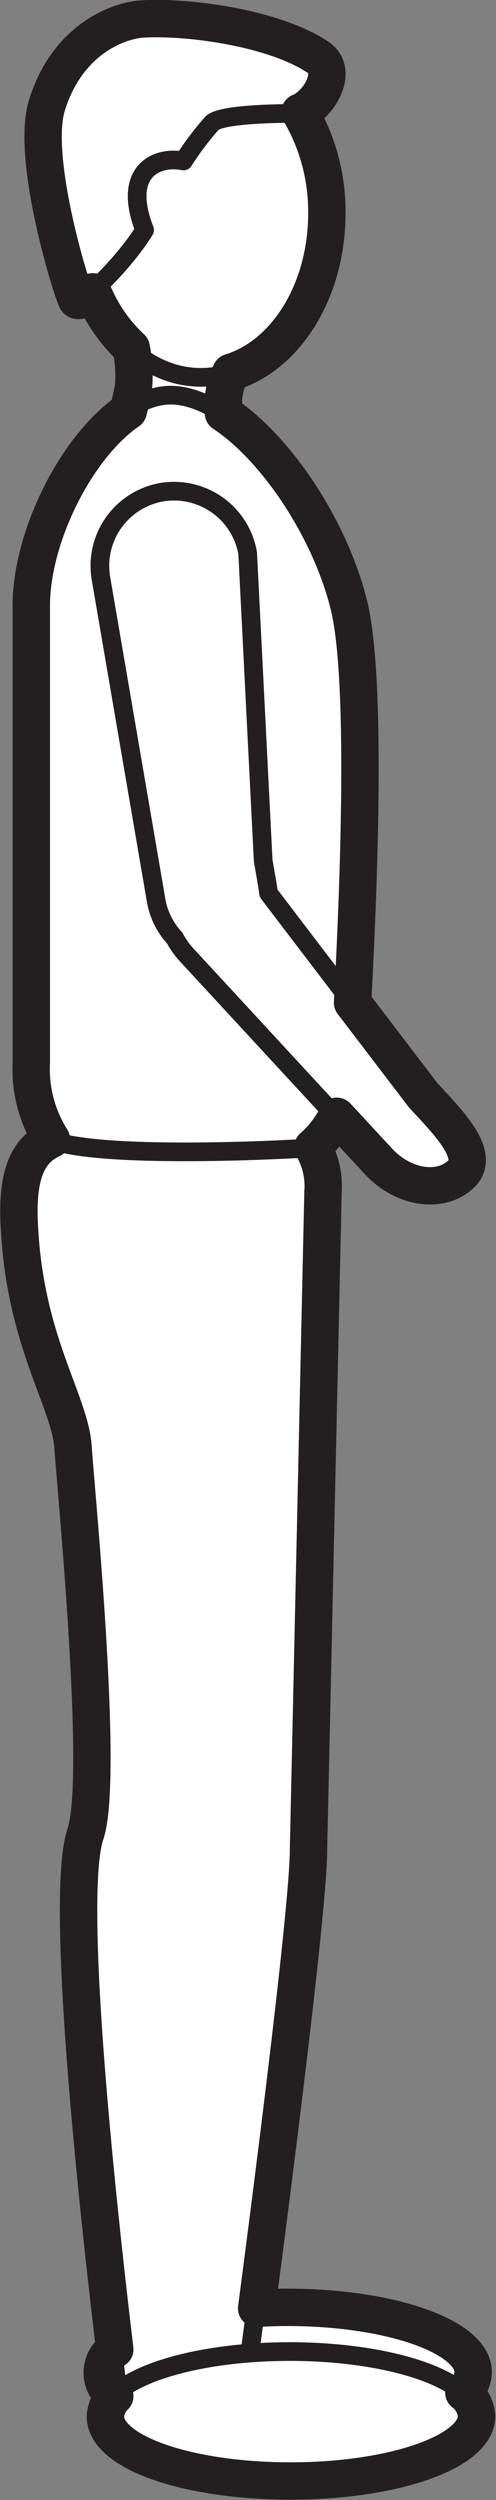 <svg id="man_outline" data-name="man outline" xmlns="http://www.w3.org/2000/svg" viewBox="0 0 53.07 267.46"><rect x="0" y="0" width="53.07" height="267.46" fill="#808080" stroke="none"/><defs><style>.cls-1,.cls-2{fill:#fff;}.cls-1,.cls-2,.cls-3{stroke:#231f20;stroke-linecap:round;stroke-linejoin:round;}.cls-2{stroke-width:2px;}.cls-3{fill:none;stroke-width:4px;}</style></defs><ellipse class="cls-1" cx="31.34" cy="253.37" rx="19.31" ry="6.74"/><path class="cls-1" d="M172.84,98.24c-1.47,8.56-5.32,11,2.73,12.34,11.37,1.92,6.7-3.61,6.92-11,.15-5.09,12.3-17-2.07-19.34C166.63,78,173.65,93.52,172.84,98.24Z" transform="translate(-158.72 -56.91)"/><path class="cls-2" d="M164.05,178.81a14.05,14.05,0,0,1-2.15-8.18v-48.9c0-9.36,7.67-22.3,14.87-22.54s16.54,11.75,19.17,22.54,0,48.9,0,48.9a11.52,11.52,0,0,1-3.86,9.07,8.15,8.15,0,0,1,1.1,4.77l-1.55,70.31c0,8-6.47,56.1-6.47,56.1l-13.43,5s-7.08-54-4.07-62.81c2-6-1-36.34-1.33-41.3s-5.16-11.34-5.75-23.74C160.31,182.47,161.59,180,164.05,178.81Z" transform="translate(-158.72 -56.91)"/><ellipse class="cls-2" cx="21.48" cy="22.85" rx="13.36" ry="17.52"/><path class="cls-2" d="M176,109.57a8,8,0,0,1,9.22,6.53L186.88,149c.19,1.11.42,2.3.58,3.48l16.72,21.95c2.61,2.83,6.23,6.4,4,8.45s-6.19,1.43-8.8-1.4L178.63,159a8.58,8.58,0,0,1-1.21-1.73,7.91,7.91,0,0,1-2-4.06l-5.9-34.43A8,8,0,0,1,176,109.57Z" transform="translate(-158.72 -56.91)"/><ellipse class="cls-2" cx="31" cy="258.52" rx="19.9" ry="6.95"/><path class="cls-2" d="M178.36,74.13c-2.92-.57-6.61,1.11-4.17,7.38-1.94,3.27-6.95,8.34-7.45,7.47s-4.92-15.07-3.17-20.77c2.16-7.06,7.52-9,10-9.23,4.51-.35,14.1.8,19,4.07,2.53,1.69-.51,6-2.64,6s-7.45.12-8.49,1A31.4,31.4,0,0,0,178.36,74.13Z" transform="translate(-158.72 -56.91)"/><path class="cls-2" d="M192.08,179.7c-2.49.21-22.88,1.25-28-.89" transform="translate(-158.72 -56.91)"/><path class="cls-3" d="M164.22,178.8a14.05,14.05,0,0,1-2.15-8.18v-48.9c0-7.41,4.81-17,10.38-20.85.2-.81.4-1.68.56-2.64a14.71,14.71,0,0,0-.25-4.1,16.92,16.92,0,0,1-4.12-6c-.89.74-1.56,1.12-1.73.83-.49-.87-4.92-15.07-3.17-20.78,2.16-7,7.52-9,10-9.22,4.51-.35,14.09.8,19,4.07,2.25,1.5.09,5.08-1.92,5.88a21.09,21.09,0,0,1,2.87,10.83c0,8.28-4.38,15.2-10.27,17a7.84,7.84,0,0,0-.79,2.78c0,.54,0,1.07,0,1.59,5.75,3.81,11.46,12.52,13.43,20.57s1,31.17.38,42.49l7.57,9.93c2.61,2.83,6.23,6.4,4,8.46s-6.19,1.42-8.8-1.41l-4.46-4.82a10.9,10.9,0,0,1-2.56,3.31,8.28,8.28,0,0,1,1.09,4.77l-1.55,70.32c0,6.13-3.76,35.51-5.55,49.13,1.07-.07,2.16-.11,3.27-.11,11,0,19.9,3.12,19.9,6.95a3.2,3.2,0,0,1-1,2.17,3.46,3.46,0,0,1,1.36,2.51c0,3.84-8.91,6.95-19.9,6.95S170,319.26,170,315.42a3.21,3.21,0,0,1,1-2.17,3,3,0,0,1,0-5c-1.82-15.21-5.43-48.43-3.13-55.17,2-6-1-36.34-1.33-41.31s-5.16-11.33-5.75-23.73C160.48,182.46,161.76,179.94,164.22,178.8Z" transform="translate(-158.72 -56.91)"/></svg>